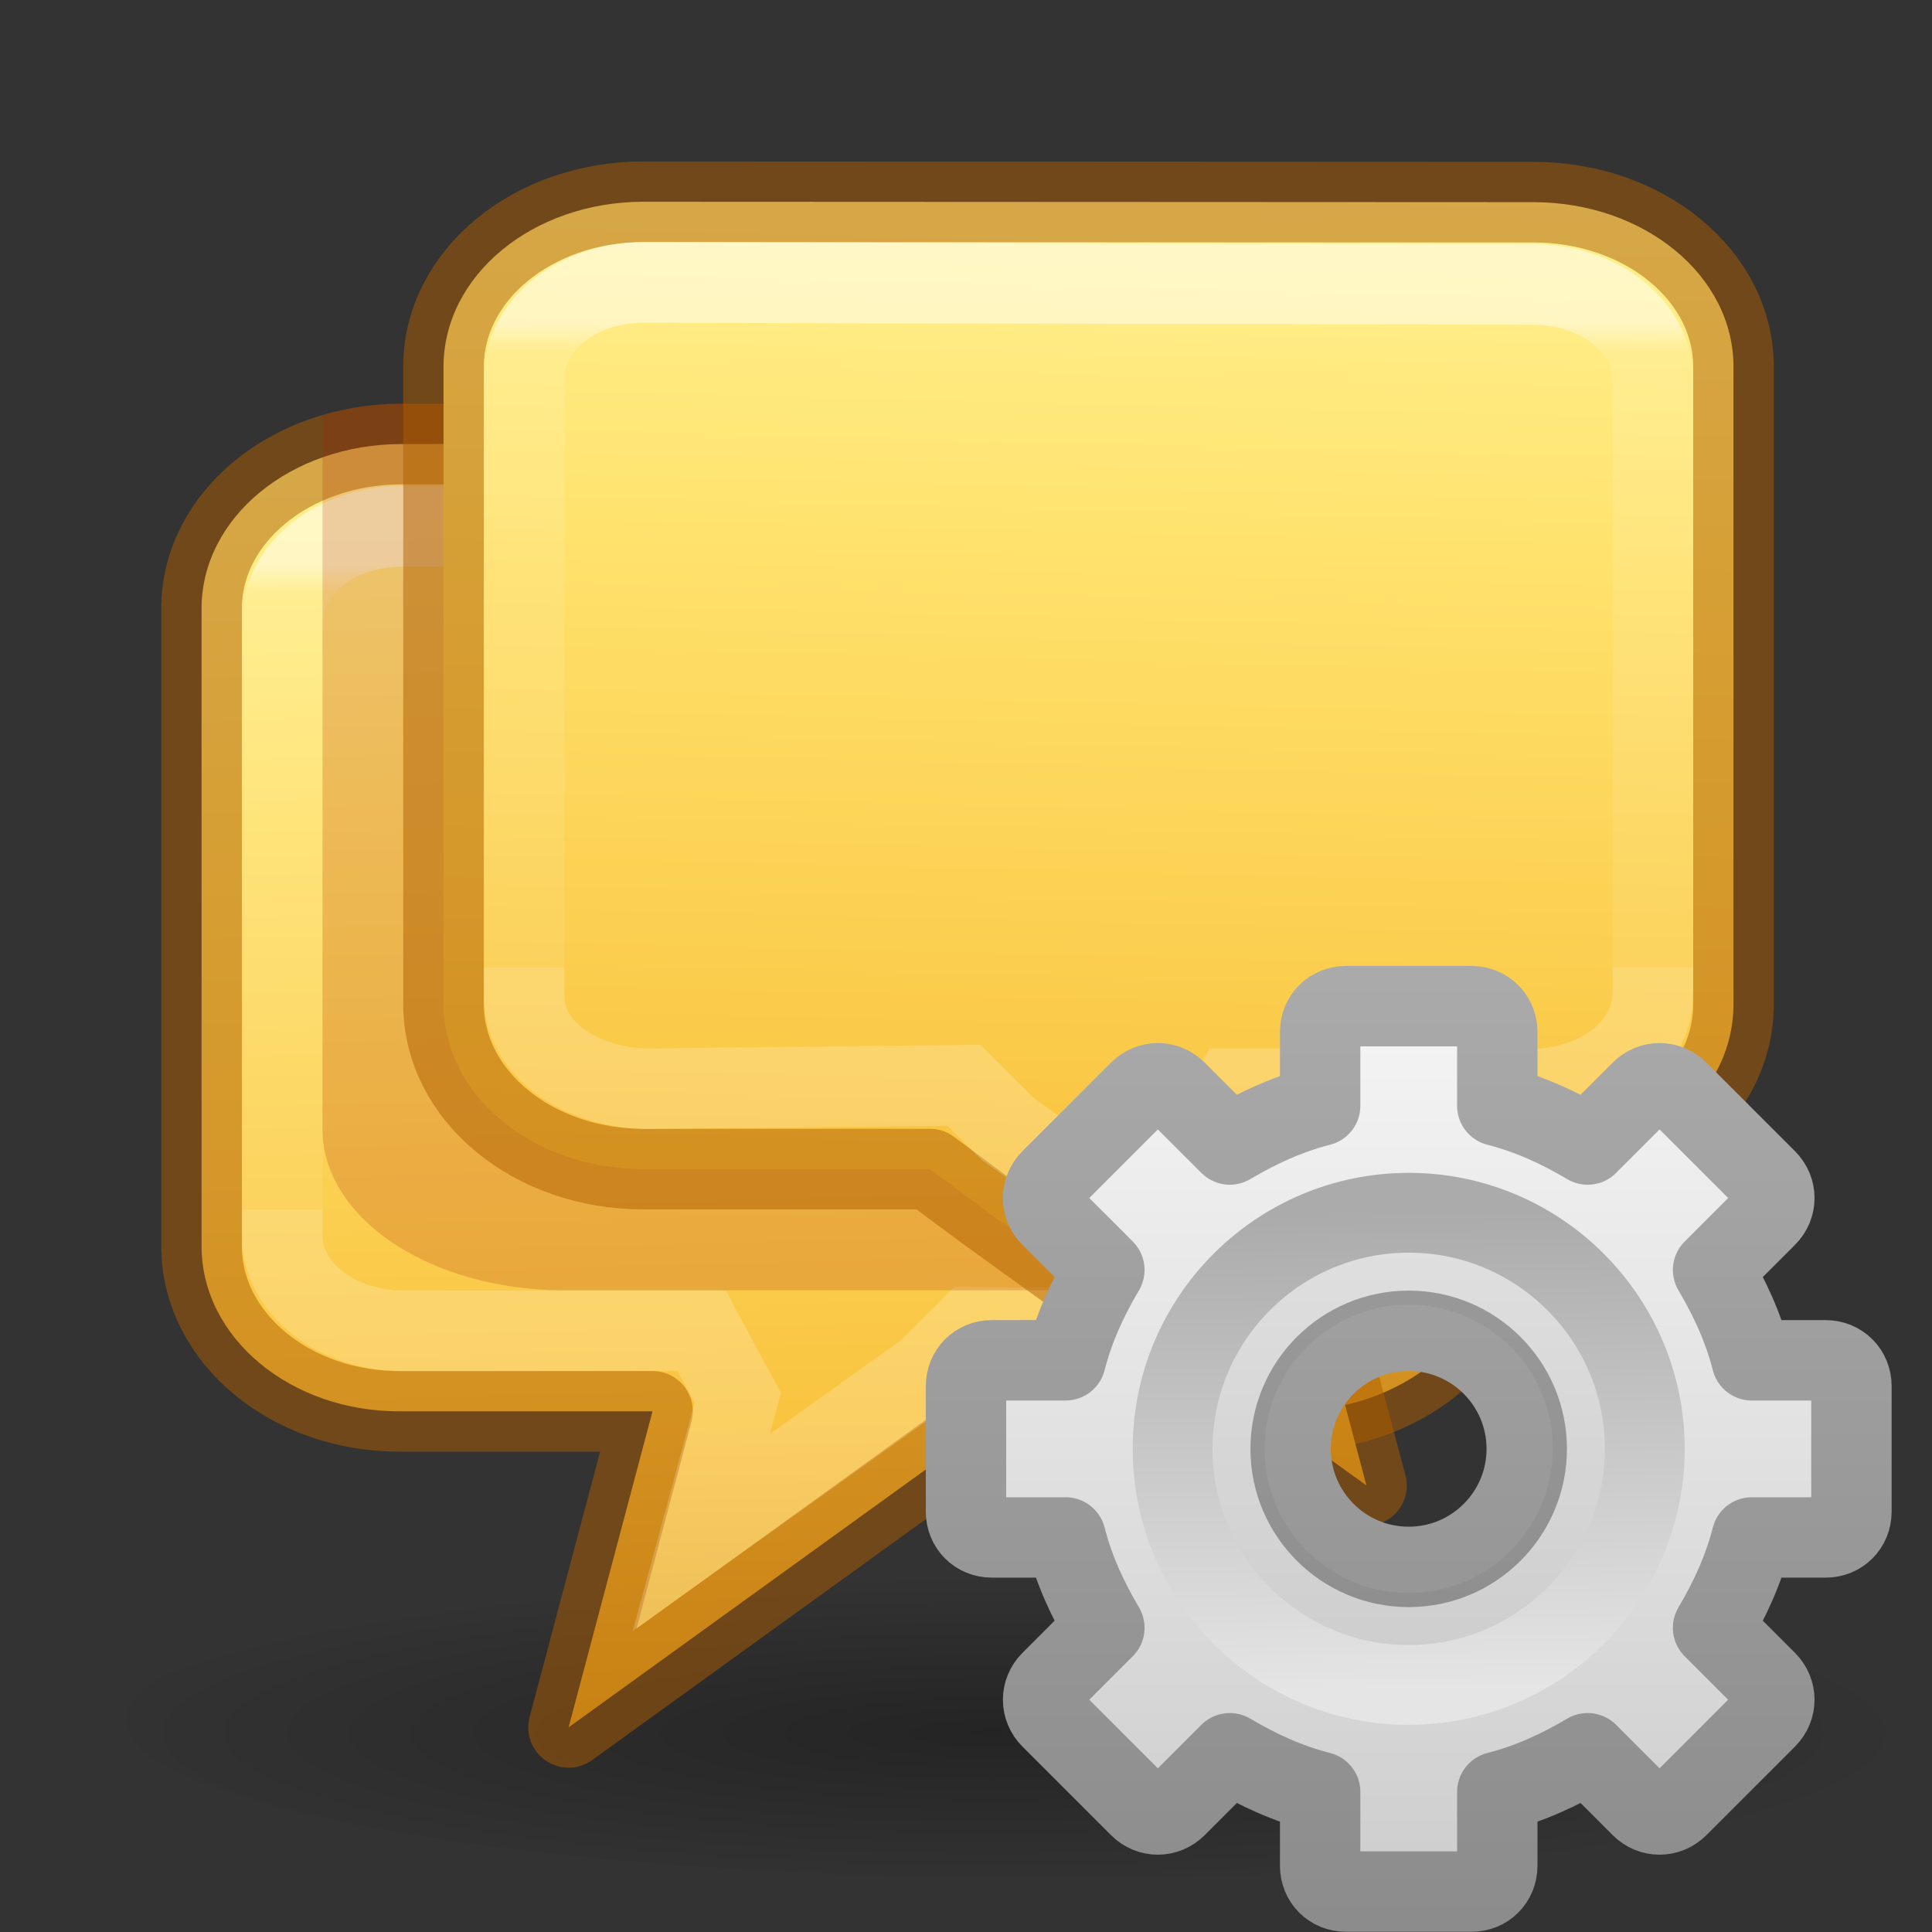 <svg height="24" viewBox="0 0 6.35 6.35" width="24" xmlns="http://www.w3.org/2000/svg" xmlns:xlink="http://www.w3.org/1999/xlink"><rect x="0" y="0" width="6.35" height="6.35" fill="#333333" stroke="none"/><linearGradient id="a" gradientUnits="userSpaceOnUse" x1="7.942" x2="7.942" y1="0" y2="16"><stop offset="0" stop-color="#f6f6f6"/><stop offset="1" stop-color="#ccc"/></linearGradient><linearGradient id="b" gradientUnits="userSpaceOnUse" x1="3.942" x2="3.942" y1="0" y2="16.005"><stop offset="0" stop-color="#aaa"/><stop offset="1" stop-color="#8c8c8c"/></linearGradient><linearGradient id="c" gradientUnits="userSpaceOnUse" x1="10.128" x2="9.984" y1="12.048" y2="3.952"><stop offset="0" stop-color="#e5e5e5"/><stop offset="1" stop-color="#ababab"/></linearGradient><radialGradient id="d" cx="1.197" cy="17.425" gradientTransform="matrix(.679 0 0 .116 11.499 20.415)" gradientUnits="userSpaceOnUse" r="16.875"><stop offset="0"/><stop offset="1" stop-opacity="0"/></radialGradient><linearGradient id="e" gradientTransform="matrix(-.003 .5 -.512 -.003 -10.621 -10.413)" gradientUnits="userSpaceOnUse" x1="24.577" x2="62.56" y1="-43.318" y2="-44.495"><stop offset="0" stop-color="#fff394"/><stop offset=".262" stop-color="#ffe16b"/><stop offset=".661" stop-color="#f9c440"/><stop offset="1" stop-color="#d48e15"/></linearGradient><linearGradient id="f" gradientUnits="userSpaceOnUse" x1="13" x2="13" y1="4" y2="12"><stop offset="0" stop-color="#fff"/><stop offset=".045" stop-color="#fff" stop-opacity=".235"/><stop offset="1" stop-color="#fff" stop-opacity=".157"/><stop offset="1" stop-color="#fff" stop-opacity=".392"/></linearGradient><g transform="matrix(.265 0 0 .265 0 -.249)"><ellipse cx="13.028" cy="22.277" display="block" fill="url(#d)" fill-rule="evenodd" opacity=".291" rx="11.466" ry="1.963" stroke-width="1.129"/><path d="m4.982 2.504c-1.376 0-2.486.913-2.482 2.047l0 6.449-0 1.454c-0 1.134 1.107 2.061 2.482 2.047h3.111l-1.041 3.92 4.723-3.41.692-.514h3.55c1.376 0 2.482-.913 2.482-2.047v-.951-5.5-1.453c0-1.134-1.106-2.047-2.482-2.047z" fill="url(#e)" stroke="#ad5f00" stroke-linecap="round" stroke-linejoin="round" stroke-opacity=".502" transform="translate(0 3.943)"/><path d="m4.979 3.525c-.819.002-1.479.528-1.479 1.184v7.612c.003.656.659 1.167 1.479 1.184l3.723-.004.449.834-.453 1.668 2.802-2.002.545-.544 3.955.044c.819-.031 1.5-.494 1.5-1.15v-7.667c-.003-.656-.659-1.185-1.479-1.184z" fill="none" opacity=".5" stroke="url(#f)" transform="translate(0 3.943)"/><path d="m5 5c-.353 0-.686.06-1 .152v8.848c0 1.108 1.338 2 3 2h11c.336 0 .652-.044.953-.111.024-.127.047-.256.047-.389v-8c0-1.385-1.338-2.5-3-2.5z" fill="#a62100" opacity=".2" transform="translate(0 .943)"/><path d="m4.982 2.504c-1.376 0-2.486.913-2.482 2.047l0 6.449-0 1.454c-0 1.134 1.107 2.061 2.482 2.047h3.111l-1.041 3.92 4.723-3.41.692-.514h3.55c1.376 0 2.482-.913 2.482-2.047v-.951-5.5-1.453c0-1.134-1.106-2.047-2.482-2.047z" fill="url(#e)" stroke="#ad5f00" stroke-linecap="round" stroke-linejoin="round" stroke-opacity=".502" transform="matrix(-1 0 0 1 24 .943)"/><path d="m4.979 3.525c-.819.002-1.479.528-1.479 1.184v7.612c.003.656.659 1.167 1.479 1.184l3.723-.004.449.834-.453 1.668 2.802-2.002.545-.544 3.955.044c.819-.031 1.5-.494 1.5-1.15v-7.667c-.003-.656-.659-1.185-1.479-1.184z" fill="none" opacity=".5" stroke="url(#f)" transform="matrix(-1 0 0 1 24 .943)"/></g><g transform="matrix(.194 0 0 .194 3.078 3.21)"><path d="m6.938.5c-.248 0-.438.189-.438.438v1.25c-.554.142-1.051.372-1.531.656l-.906-.906c-.176-.176-.449-.176-.625 0l-1.5 1.5c-.176.176-.176.449 0 .625l.906.906c-.284.48-.514.977-.656 1.531h-1.25c-.248 0-.438.189-.438.438v2.125c0.0.248.189.438.438.438h1.25c.142.554.372 1.051.656 1.531l-.906.906c-.176.176-.176.449 0 .625l1.5 1.5c.176.176.449.176.625 0l.906-.906c.48.284.977.514 1.531.656v1.25c0.0.248.189.438.438.438h2.125c.248 0 .438-.189.438-.438v-1.25c.554-.142 1.051-.372 1.531-.656l.906.906c.176.176.449.176.625 0l1.5-1.5c.176-.176.176-.449 0-.625l-.906-.906c.284-.48.514-.977.656-1.531h1.25c.248 0 .438-.189.438-.438v-2.125c0-.248-.189-.438-.438-.438h-1.25c-.142-.554-.372-1.051-.656-1.531l.906-.906c.176-.176.176-.449 0-.625l-1.5-1.5c-.176-.176-.449-.176-.625 0l-.906.906c-.48-.284-.977-.514-1.531-.656v-1.25c-0-.248-.189-.438-.438-.438zm1.062 5.5c1.104 0 2 .896 2 2s-.896 2-2 2-2-.896-2-2 .896-2 2-2z" display="block" fill="url(#a)" stroke="url(#b)" stroke-linejoin="round" stroke-width="1.362"/><path d="m8 3.465c-2.501 0-4.535 2.034-4.535 4.535s2.034 4.535 4.535 4.535c2.501-0 4.535-2.034 4.535-4.535s-2.034-4.535-4.535-4.535zm0 2.093c1.348 0 2.442 1.094 2.442 2.442s-1.094 2.442-2.442 2.442-2.442-1.094-2.442-2.442 1.094-2.442 2.442-2.442z" opacity=".05"/><path d="m8 4c-2.206 0-4 1.794-4 4 0 2.206 1.794 4 4 4 2.206 0 4-1.794 4-4 0-2.206-1.794-4-4-4z" fill="none" stroke="url(#c)" stroke-width="1.352"/></g></svg>